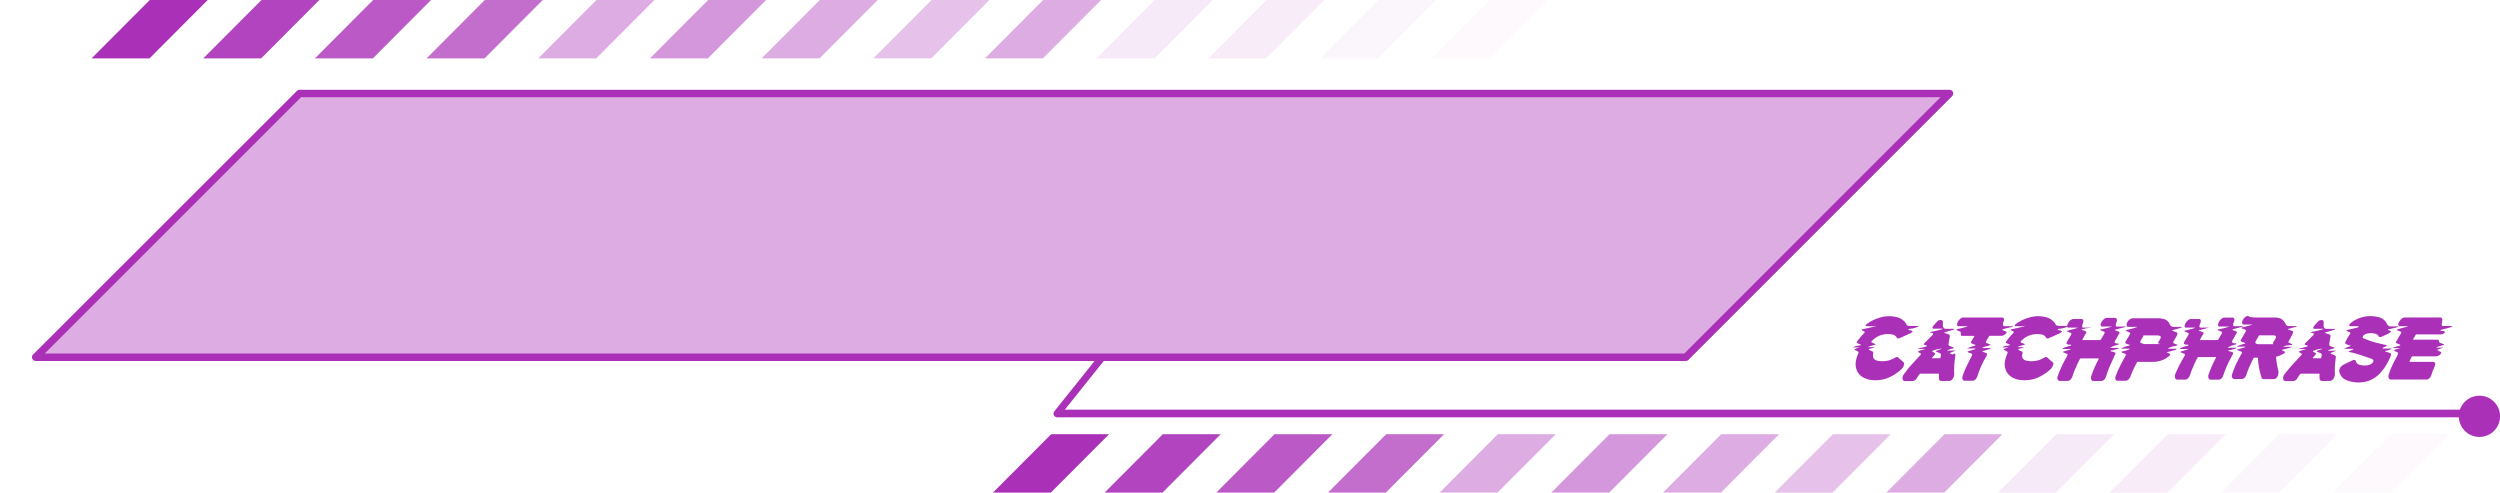 <svg xmlns="http://www.w3.org/2000/svg" xmlns:xlink="http://www.w3.org/1999/xlink" viewBox="0 0 494.99 97.53"><defs><style>.cls-1{mask:url(#mask);filter:url(#luminosity-noclip-3);}.cls-2,.cls-4{mix-blend-mode:multiply;}.cls-2{fill:url(#Безымянный_градиент_107);}.cls-3{mask:url(#mask-2);filter:url(#luminosity-noclip-4);}.cls-4{fill:url(#Безымянный_градиент_107-2);}.cls-5{mask:url(#mask-3);}.cls-12,.cls-6,.cls-9{opacity:0.4;}.cls-6{fill:url(#Безымянный_градиент_36);}.cls-10,.cls-11,.cls-12,.cls-13,.cls-14,.cls-15,.cls-16,.cls-17,.cls-18,.cls-19,.cls-20,.cls-21,.cls-7{fill:#aa30b8;}.cls-7{opacity:0.4;}.cls-8{mask:url(#mask-4);}.cls-9{fill:url(#Безымянный_градиент_36-2);}.cls-11{opacity:0.7;}.cls-13{opacity:0.4;}.cls-14{opacity:0.3;}.cls-15{opacity:0.9;}.cls-16{opacity:0.8;}.cls-17{opacity:0.5;}.cls-18{opacity:0.03;}.cls-19{opacity:0.09;}.cls-20{opacity:0.1;}.cls-21{opacity:0.05;}.cls-22{filter:url(#luminosity-noclip-2);}.cls-23{filter:url(#luminosity-noclip);}</style><filter id="luminosity-noclip" x="0" y="-8240.94" width="378.94" height="32766" filterUnits="userSpaceOnUse" color-interpolation-filters="sRGB"><feFlood flood-color="#fff" result="bg"/><feBlend in="SourceGraphic" in2="bg"/></filter><mask id="mask" x="0" y="-8240.94" width="378.94" height="32766" maskUnits="userSpaceOnUse"><g class="cls-23"/></mask><linearGradient id="Безымянный_градиент_107" y1="31.56" x2="378.94" y2="31.56" gradientUnits="userSpaceOnUse"><stop offset="0" stop-color="#fff"/><stop offset="0.15" stop-color="#cecece"/><stop offset="0.38" stop-color="#868686"/><stop offset="0.59" stop-color="#4c4c4c"/><stop offset="0.77" stop-color="#232323"/><stop offset="0.92" stop-color="#090909"/><stop offset="1"/></linearGradient><filter id="luminosity-noclip-2" x="267.16" y="-8240.94" width="102.63" height="32766" filterUnits="userSpaceOnUse" color-interpolation-filters="sRGB"><feFlood flood-color="#fff" result="bg"/><feBlend in="SourceGraphic" in2="bg"/></filter><mask id="mask-2" x="267.16" y="-8240.94" width="102.63" height="32766" maskUnits="userSpaceOnUse"><g class="cls-22"/></mask><linearGradient id="Безымянный_градиент_107-2" x1="267.16" y1="57.13" x2="369.79" y2="57.13" xlink:href="#Безымянный_градиент_107"/><filter id="luminosity-noclip-3" x="0" y="5.44" width="378.94" height="52.23" filterUnits="userSpaceOnUse" color-interpolation-filters="sRGB"><feFlood flood-color="#fff" result="bg"/><feBlend in="SourceGraphic" in2="bg"/></filter><mask id="mask-3" x="0" y="5.44" width="378.94" height="52.23" maskUnits="userSpaceOnUse"><g class="cls-1"><polygon class="cls-2" points="378.94 5.44 52.23 5.44 0 57.67 326.71 57.67 378.94 5.44"/></g></mask><linearGradient id="Безымянный_градиент_36" y1="31.56" x2="378.94" y2="31.56" gradientUnits="userSpaceOnUse"><stop offset="0" stop-color="#00d0ff"/><stop offset="0.16" stop-color="#03caec"/><stop offset="0.53" stop-color="#09bec3"/><stop offset="0.82" stop-color="#0db6a9"/><stop offset="1" stop-color="#0eb3a0"/></linearGradient><filter id="luminosity-noclip-4" x="267.16" y="50.06" width="102.63" height="14.15" filterUnits="userSpaceOnUse" color-interpolation-filters="sRGB"><feFlood flood-color="#fff" result="bg"/><feBlend in="SourceGraphic" in2="bg"/></filter><mask id="mask-4" x="267.16" y="50.06" width="102.63" height="14.15" maskUnits="userSpaceOnUse"><g class="cls-3"><polygon class="cls-4" points="369.79 50.06 281.3 50.06 267.16 64.2 355.64 64.2 369.79 50.06"/></g></mask><linearGradient id="Безымянный_градиент_36-2" x1="267.16" y1="57.13" x2="369.79" y2="57.13" xlink:href="#Безымянный_градиент_36"/></defs><title>catchphrase_blue_no_signal_1</title><g id="Layer_2" data-name="Layer 2"><g id="Layer_1-2" data-name="Layer 1"><g class="cls-5"><polygon class="cls-6" points="378.94 5.44 52.23 5.44 0 57.67 326.71 57.67 378.94 5.44"/></g><polygon class="cls-7" points="386.02 18.5 59.31 18.5 7.07 70.73 333.78 70.73 386.02 18.5"/><g class="cls-8"><polygon class="cls-9" points="369.79 50.06 281.3 50.06 267.16 64.2 355.64 64.2 369.79 50.06"/></g><path class="cls-10" d="M333.78,71.47H7.07A.74.74,0,0,1,6.39,71a.76.76,0,0,1,.16-.81L58.79,18a.71.71,0,0,1,.52-.22H386a.74.74,0,0,1,.52,1.26L334.3,71.26A.74.74,0,0,1,333.78,71.47ZM8.85,70H333.48l50.75-50.76H59.61Z"/><path class="cls-10" d="M487.91,82.63H209.33a.74.74,0,0,1-.66-.42.72.72,0,0,1,.09-.78l8.7-10.88a.74.74,0,0,1,1-.12.73.73,0,0,1,.11,1l-7.74,9.68h277a.74.74,0,1,1,0,1.48Z"/><path class="cls-10" d="M495,82.43a4.08,4.08,0,1,1-4.08-4.08A4.08,4.08,0,0,1,495,82.43Z"/><polygon class="cls-11" points="285.92 85.97 274.46 85.97 262.93 97.53 274.39 97.53 285.92 85.97"/><polygon class="cls-12" points="308.03 85.97 296.57 85.97 285.04 97.53 296.5 97.53 308.03 85.97"/><polygon class="cls-13" points="352.25 85.97 340.79 85.97 329.26 97.53 340.73 97.53 352.25 85.97"/><polygon class="cls-14" points="374.36 85.97 362.9 85.97 351.37 97.53 362.84 97.53 374.36 85.97"/><polygon class="cls-15" points="241.7 85.97 230.24 85.97 218.71 97.53 230.17 97.53 241.7 85.97"/><polygon class="cls-10" points="196.6 97.53 208.06 97.53 219.59 85.97 208.13 85.97 196.6 97.53"/><polygon class="cls-16" points="263.81 85.97 252.35 85.97 240.82 97.53 252.28 97.53 263.81 85.97"/><polygon class="cls-17" points="330.14 85.97 318.68 85.97 307.15 97.53 318.62 97.53 330.14 85.97"/><polygon class="cls-18" points="484.92 85.97 473.45 85.97 461.92 97.53 473.39 97.53 484.92 85.97"/><polygon class="cls-19" points="440.69 85.97 429.23 85.97 417.7 97.53 429.17 97.53 440.69 85.97"/><polygon class="cls-20" points="418.58 85.97 407.12 85.97 395.59 97.53 407.06 97.53 418.58 85.97"/><polygon class="cls-21" points="462.81 85.97 451.34 85.97 439.81 97.53 451.28 97.53 462.81 85.97"/><polygon class="cls-7" points="396.47 85.97 385.01 85.97 373.48 97.53 384.95 97.53 396.47 85.97"/><polygon class="cls-11" points="107.46 0 95.99 0 84.46 11.56 95.93 11.56 107.46 0"/><polygon class="cls-12" points="129.57 0 118.1 0 106.57 11.56 118.04 11.56 129.57 0"/><polygon class="cls-13" points="173.79 0 162.32 0 150.79 11.56 162.26 11.56 173.79 0"/><polygon class="cls-14" points="195.9 0 184.43 0 172.91 11.56 184.37 11.56 195.9 0"/><polygon class="cls-15" points="63.23 0 51.77 0 40.24 11.56 51.71 11.56 63.23 0"/><polygon class="cls-10" points="18.13 11.56 29.6 11.56 41.13 0 29.66 0 18.13 11.56"/><polygon class="cls-16" points="85.34 0 73.88 0 62.35 11.56 73.82 11.56 85.34 0"/><polygon class="cls-17" points="151.68 0 140.21 0 128.68 11.56 140.15 11.56 151.68 0"/><polygon class="cls-18" points="306.45 0 294.98 0 283.46 11.56 294.92 11.56 306.45 0"/><polygon class="cls-19" points="262.23 0 250.76 0 239.24 11.56 250.7 11.56 262.23 0"/><polygon class="cls-20" points="240.12 0 228.65 0 217.13 11.56 228.59 11.56 240.12 0"/><polygon class="cls-21" points="284.34 0 272.87 0 261.35 11.56 272.81 11.56 284.34 0"/><polygon class="cls-7" points="218.01 0 206.54 0 195.01 11.56 206.48 11.56 218.01 0"/><path class="cls-10" d="M371,64.58h-1.4c-.12,0-.18,0-.18-.11s0-.18.16-.27a3.51,3.51,0,0,1,.38-.29,8.37,8.37,0,0,1,2.46-1.08,6.11,6.11,0,0,1,3.26,0A2.9,2.9,0,0,1,377.34,64l.07.1.06.09a.93.93,0,0,0,0,.1l.07.07.06.05a.24.24,0,0,0,.08.06l.1,0a1.09,1.09,0,0,0,.4.06h1.6c.11,0,.16,0,.16,0s-.07.1-.22.16a4.88,4.88,0,0,1-1.06.35l-.13,0-.26.06a.82.82,0,0,0-.18,0c-.15,0-.23.08-.24.13s0,.07.09.11h.06a.24.24,0,0,0,.09.06l.11,0,.1,0a1.38,1.38,0,0,1,.24.11c.09,0,.14.09.14.14s-.07.12-.2.2l-.27.16-2,.9a1.06,1.06,0,0,1-.36.09.24.24,0,0,1-.29-.12,1.17,1.17,0,0,0-.91-.65,4.52,4.52,0,0,0-2.27.14,4.05,4.05,0,0,0-1.39.79l-.25.22a.68.68,0,0,0-.23.3c0,.06.06.13.18.18l.19.08.18.07a1.21,1.21,0,0,1,.26.11c.06,0,0,.07,0,.11l-.29.09-.79.23a3,3,0,0,0-.41.18c-.06,0-.09,0-.09,0s0,0,.07,0h.2c.67,0,1.08,0,1.24,0s.07,0,.07,0,0,0-.09,0a3.9,3.9,0,0,1-.5.18l-.53.16c-.1,0-.17.09-.18.13s0,.06.11.11l.63.29c.13.07.17.21.11.41a2.21,2.21,0,0,0,0,.25.92.92,0,0,0,.18.79,1.13,1.13,0,0,0,.64.36,4.92,4.92,0,0,0,2.52-.12,5.79,5.79,0,0,0,.87-.4,1.38,1.38,0,0,1,.41-.18.32.32,0,0,1,.36.09l1,.88c.16.15.19.38.09.71a1.91,1.91,0,0,1-.58.82,9,9,0,0,1-2.77,1.7,6.81,6.81,0,0,1-2.54.37,4.5,4.5,0,0,1-2-.48,3.06,3.06,0,0,1-1.16-1,3.19,3.19,0,0,1-.41-2.38,6.58,6.58,0,0,1,.43-1.39.5.5,0,0,0,.07-.29.23.23,0,0,0-.14-.15,1.65,1.65,0,0,0-.36-.19l-.27-.12a.09.09,0,0,1,0-.09.11.11,0,0,1,.07-.09l.31-.13.56-.18.09,0,.1,0,.08,0,0,0v0s0,0,0,0h-1.48s0,0,0,0,0,0,0-.07l.31-.12a3.56,3.56,0,0,1,.48-.15l.21,0,.22-.06.17,0q.09,0,.09-.09s0-.06,0-.07l-.45-.18-.2-.11c-.1,0-.14-.1-.14-.16a.49.49,0,0,1,.14-.27,18,18,0,0,1,1.15-1.39.88.88,0,0,0,.2-.2c.11-.12.11-.21,0-.28a.25.25,0,0,0-.13-.09l-.25-.09s0,0,0,0-.15-.1-.13-.16.1-.11.24-.13c.37-.07.82-.17,1.33-.29a9.81,9.81,0,0,0,1.12-.29c.05,0,.07,0,.07-.07s0,0-.05,0Z"/><path class="cls-10" d="M385.16,75.43h-.74c-.33,0-.5-.19-.52-.58a1.35,1.35,0,0,1,0-.34c0-.15,0-.26,0-.3a.52.52,0,0,1,0-.11c0-.06,0-.1,0-.11a.35.35,0,0,0-.16,0h-3.45a.41.41,0,0,0-.33.22l-.24.35-.23.35a1,1,0,0,1-.82.54h-1.48a.44.44,0,0,1-.41-.21.8.8,0,0,1-.08-.55,1.28,1.28,0,0,1,.29-.63L378,72.73c.14-.15.8-.87,2-2.18a.6.6,0,0,0,.08-.08l.06-.07.07-.07.06-.08c.1-.12.11-.21,0-.26l-.24-.15-.23-.13a.09.09,0,0,1,0-.11.13.13,0,0,1,.1-.09l.35-.13c.58-.17.91-.26,1-.29s.07,0,.07,0,0,0-.05,0-.48,0-1.26,0h-.18c-.05,0-.08,0-.08,0a.3.3,0,0,1,.08-.08l.34-.09.26-.07.31-.08.27-.06.42-.13a.13.13,0,0,0,.09-.09s0-.06,0-.09l-.06,0-.1,0a.45.45,0,0,1-.12-.06l-.11-.06-.08,0a.14.14,0,0,1-.07,0c-.08-.06-.08-.15,0-.29l.2-.2c.17-.16.41-.41.73-.73l.58-.58.15-.16c.14-.17.15-.28,0-.34a.41.41,0,0,0-.11-.07l-.13,0-.12-.06-.05,0-.1,0a.08.08,0,0,1,0,0s0,0,0,0,.1-.12.28-.16l.69-.14,1.26-.31.25-.09c.06,0,.08,0,.07-.07s0,0-.07,0H383l-.21,0a.18.18,0,0,1-.17-.16.52.52,0,0,1,.11-.33c.34-.41.62-.72.85-.95a.85.85,0,0,1,.86-.25q.25.06.24.45c0,.07,0,.17,0,.29s0,.2,0,.23a.78.78,0,0,0,.13.52.52.52,0,0,0,.39.22h1.62q.09,0,.09.06s0,.07-.09.1-.45.15-1,.3l-.77.24-.07,0a.07.07,0,0,0,0,.11l.65.22.24.09c.16.07.22.22.18.46s-.07.39-.12.69-.09.53-.12.68,0,.37.15.43l.29.12.39.14c.12,0,.19.07.2.09s0,0,0,.09,0,0-.07,0a1.45,1.45,0,0,1-.29.11,5.89,5.89,0,0,0-.82.29c-.08,0-.1.07-.08.1s.09,0,.22,0h1.3s.05,0,.05,0,0,0-.07.07l-.2.06-.35.14-.26.11c-.11,0-.16.09-.16.13s0,.08.1.12l.19.07.21.07A3,3,0,0,1,387,70c.12.06.17.19.14.38-.07.57-.12,1.07-.16,1.48a14.05,14.05,0,0,0-.05,2.14,1.55,1.55,0,0,1-.11.63,1.81,1.81,0,0,1-.23.41,1,1,0,0,1-.3.28.64.64,0,0,1-.35.1Zm-2.56-4.5h1.48c.07,0,.11,0,.12-.13l.07-.34c.08-.26,0-.44-.18-.52s-.58-.24-.72-.31a.09.09,0,0,1-.05-.11.27.27,0,0,1,.1-.08l.21-.08.29-.1.21-.08c.18-.06.26-.11.25-.14s-.05-.07-.14,0a1.57,1.57,0,0,0-.36.09l-.12,0-.16,0-.19.06-.22.08-.23.07a1.79,1.79,0,0,0-.29.11c-.11,0-.12.11-.05.18a.74.74,0,0,0,.16.1l.29.16c.12.06.11.18,0,.35l-.14.16-.1.11-.12.13a.41.41,0,0,0-.09.1.38.38,0,0,0-.09.11S382.54,70.93,382.6,70.93Z"/><path class="cls-10" d="M388.67,62.87h7.77a.34.34,0,0,1,.31.21.71.71,0,0,1,0,.5s-.06.14-.15.33a1,1,0,0,0,0,.39.41.41,0,0,0,.06.22s.08.06.18.06h1.73s0,0,0,0,0,.06-.07.09a2,2,0,0,1-.38.13l-.47.11-.55.12-.54.17q-.1,0-.12.06s0,.06.06.08a2.56,2.56,0,0,0,.36.16,2.82,2.82,0,0,1,.38.18c.09.07.07.17,0,.29a1.57,1.57,0,0,1-.83.52h-2.33l-.13,0a.18.18,0,0,0-.07,0l-.1.17-.5.82c-.11.21-.11.35,0,.42l.49.19.23.1a.09.09,0,0,1,.07.09s-.05.06-.12.09l-.29.09-.67.17a2.39,2.39,0,0,0-.37.15c-.1.06-.15.11-.15.14s0,0,.09,0h1.5c.05,0,.07,0,.07.06s0,0-.07.07a4,4,0,0,1-.72.25l-.7.2c-.07,0-.1,0-.11.07s0,.07.07.09l.21.08.18.06.38.17c.11.06.12.18,0,.35a4.21,4.21,0,0,1-.27.54c-.14.27-.26.47-.34.62a19.87,19.87,0,0,0-1.24,3,1.41,1.41,0,0,1-.26.48.79.79,0,0,1-.64.42H389a.42.42,0,0,1-.41-.25.9.9,0,0,1,0-.63,12.81,12.81,0,0,1,.8-2q.24-.52,1-2a.94.94,0,0,0,.12-.33c0-.06-.06-.11-.17-.16a1.54,1.54,0,0,0-.3-.12l-.28-.1c-.14-.06-.22-.1-.22-.12s.07-.09.2-.13c.81-.24,1.26-.38,1.37-.43a.1.1,0,0,0,.06-.07s0,0-.05,0L391,69h-1.43s0,0-.05,0,0,0,.05-.07l.4-.16c.22-.08.44-.16.67-.22l.38-.1c.07,0,.11-.06.11-.09s0-.07-.06-.09l-.16-.06-.13-.06-.2-.07-.23-.1a.21.21,0,0,1-.11-.16.71.71,0,0,1,.09-.26s.17-.26.47-.79a.54.54,0,0,0,.09-.16c0-.06,0-.1,0-.11h-2.39q-.35,0-.27-.45c0-.22,0-.35-.16-.41a.75.75,0,0,0-.18-.07l-.18-.08-.17-.07a.49.49,0,0,1-.15-.09.08.08,0,0,1,0-.09,1,1,0,0,1,.27-.11c.7-.15,1.06-.24,1.08-.25l.72-.21c.05,0,.07,0,.06-.08s0,0-.06,0h-1.65c-.16,0-.24,0-.25-.09a.84.84,0,0,1,0-.62,2,2,0,0,1,.51-.71A.91.91,0,0,1,388.67,62.87Z"/><path class="cls-10" d="M400.51,64.58h-1.4c-.12,0-.18,0-.18-.11s0-.18.16-.27a3.51,3.51,0,0,1,.38-.29,8.37,8.37,0,0,1,2.46-1.08,6.11,6.11,0,0,1,3.26,0A2.9,2.9,0,0,1,406.86,64l.07.1.06.09a.93.93,0,0,0,.05.1.45.45,0,0,0,.07.07l.06.05a.24.24,0,0,0,.08.06l.1,0a1.09,1.09,0,0,0,.4.06h1.6c.11,0,.16,0,.16,0s-.07.1-.22.16a4.88,4.88,0,0,1-1.06.35l-.13,0-.25.06-.19,0c-.15,0-.23.08-.24.13s0,.07.09.11h.06a.27.27,0,0,0,.1.06l.1,0,.1,0a1.38,1.38,0,0,1,.24.11c.09,0,.14.09.14.14s-.07.12-.2.2l-.27.16-2,.9a1.06,1.06,0,0,1-.36.09.24.24,0,0,1-.29-.12,1.17,1.17,0,0,0-.91-.65,4.52,4.52,0,0,0-2.27.14,4.05,4.05,0,0,0-1.39.79l-.25.22a.68.68,0,0,0-.23.3c0,.06.06.13.18.18l.19.08.18.07a1.21,1.21,0,0,1,.26.11c.06,0,0,.07,0,.11l-.29.09-.79.23a3,3,0,0,0-.41.18c-.06,0-.09,0-.09,0s0,0,.07,0h.2c.67,0,1.08,0,1.24,0s.07,0,.07,0,0,0-.09,0a3.9,3.9,0,0,1-.5.18l-.53.16a.41.41,0,0,0-.18.13s0,.06.11.11l.63.29c.13.07.17.21.11.41a2.21,2.21,0,0,0-.05.25.92.92,0,0,0,.18.79,1.13,1.13,0,0,0,.64.36,4.92,4.92,0,0,0,2.52-.12,5.79,5.79,0,0,0,.87-.4,1.38,1.38,0,0,1,.41-.18.32.32,0,0,1,.36.09c.36.34.68.63,1,.88s.19.38.09.71a1.91,1.91,0,0,1-.58.82,9,9,0,0,1-2.77,1.7,6.81,6.81,0,0,1-2.54.37,4.5,4.5,0,0,1-2-.48,3.06,3.06,0,0,1-1.16-1,3.19,3.19,0,0,1-.41-2.38,6.58,6.58,0,0,1,.43-1.39.5.5,0,0,0,.07-.29.23.23,0,0,0-.14-.15,1.65,1.65,0,0,0-.36-.19l-.27-.12a.09.09,0,0,1,0-.09.11.11,0,0,1,.07-.09l.31-.13.56-.18.09,0,.1,0,.08,0s0,0,0,0v0s0,0,0,0h-1.48s0,0,0,0,0,0,0-.07l.31-.12a3.56,3.56,0,0,1,.48-.15l.21,0,.22-.06.17,0q.09,0,.09-.09s0-.06,0-.07l-.45-.18-.2-.11c-.1,0-.14-.1-.14-.16a.49.49,0,0,1,.14-.27,18,18,0,0,1,1.15-1.39.88.88,0,0,0,.2-.2c.11-.12.11-.21,0-.28a.25.25,0,0,0-.13-.09l-.25-.09s0,0,0,0-.15-.1-.13-.16.1-.11.24-.13c.37-.07.82-.17,1.33-.29a9.81,9.81,0,0,0,1.12-.29c.05,0,.07,0,.07-.07s0,0-.05,0Z"/><path class="cls-10" d="M412.35,67.33h3.41c.1,0,.19-.07.27-.2l.31-.55.26-.44a.6.6,0,0,0,.12-.31c0-.06-.06-.11-.15-.17a1,1,0,0,0-.24-.09s-.06,0-.15-.07a1.17,1.17,0,0,1-.21-.08c-.09,0-.14-.07-.14-.11s.07-.1.18-.12l.19,0,.31-.08.35-.09.3-.06.79-.24c.07,0,.11,0,.11-.07s0,0-.11,0h-1.76a.26.26,0,0,1-.25-.15.62.62,0,0,1,0-.38,2,2,0,0,1,.81-1.06.8.8,0,0,1,.4-.12h1.58a.34.34,0,0,1,.35.18.81.81,0,0,1,0,.62l-.06.14a1.13,1.13,0,0,1-.07.15,1.93,1.93,0,0,0-.05.35c0,.19.08.28.23.27h1.64c.17,0,.25,0,.25,0s-.08.07-.28.12l-1.1.28-.26.07-.21.05-.25.06a.24.24,0,0,0-.13.1s0,.07.07.09l.24.09.21.08a2,2,0,0,1,.29.14c.1.07.1.18,0,.32s-.25.44-.52.92a2.27,2.27,0,0,0-.16.25l-.15.29a.52.52,0,0,0-.1.24.2.2,0,0,0,.12.14A1.1,1.1,0,0,0,419,68l.12,0,.12,0,.12,0,.16.07a.06.06,0,0,1,0,.08.11.11,0,0,1-.06.07l-.25.07a6.29,6.29,0,0,0-1.23.45l-.13.08c-.05,0-.06.06-.05.07s.06,0,.13,0h1.38q.18,0,.18.06s-.06.07-.21.12l-.63.18a.48.48,0,0,1-.18.06l-.21.06-.19,0c-.11,0-.17.08-.18.11s0,.06.13.09l.17.06.13,0a3.67,3.67,0,0,1,.4.16c.08,0,.13.1.13.15a.51.51,0,0,1-.09.28L418,71.92A20.37,20.37,0,0,0,417,74.51a2.29,2.29,0,0,1-.16.38.92.92,0,0,1-.76.54h-1.6a.41.41,0,0,1-.41-.29,1.06,1.06,0,0,1,0-.72,20,20,0,0,1,1.1-2.63l.36-.7c0-.08,0-.13,0-.13H412c-.07,0-.14.05-.2.15a23,23,0,0,0-1.33,3l-.05.14a.84.84,0,0,1-.05.17s0,.11-.06.15a1.43,1.43,0,0,1-.24.44,1,1,0,0,1-.32.3.76.76,0,0,1-.38.11h-1.49a.47.47,0,0,1-.48-.29,1.05,1.05,0,0,1,.05-.75A22.43,22.43,0,0,1,409,71l.08-.14.08-.13s.05-.09.07-.15a1,1,0,0,0,.07-.15c.1-.18.09-.3,0-.36l-.47-.18-.15-.06-.16-.07a.06.06,0,0,1-.05-.06s0-.06.09-.08a3.05,3.05,0,0,1,.61-.2l.79-.25c.05,0,.07,0,.06-.07s0,0-.06,0a.47.47,0,0,0-.16,0h-1.35c-.06,0-.1,0-.11,0s0-.06.11-.12a1.62,1.62,0,0,1,.36-.2l.52-.18.33-.08.25-.06c.11,0,.17-.08.18-.11s0-.08-.11-.11l-.14,0-.17,0-.16,0-.16-.08q-.19-.09-.21-.18a1.12,1.12,0,0,1,.16-.39l.73-1.24a.51.51,0,0,0,.1-.28c0-.06-.05-.11-.13-.16l-.49-.19-.25-.11c-.05,0,0-.08,0-.11l1.22-.32.76-.22a.47.47,0,0,0,.16-.09s0,0-.13,0h-1.73c-.21,0-.29-.15-.23-.45a1.73,1.73,0,0,1,.47-.85,1.13,1.13,0,0,1,.72-.41c.45,0,1,0,1.64,0a.32.32,0,0,1,.33.22.78.78,0,0,1-.05.55s0,.09-.06.16a.49.49,0,0,0,0,.13.66.66,0,0,0-.09.41c0,.17.1.25.23.24h1.71l.18,0a.08.08,0,0,1,0,0l-.07,0-.13,0L413,65a1.48,1.48,0,0,1-.29.08l-.4.1c-.08,0-.13,0-.14.07s0,.07,0,.08l.12,0,.27.11.39.16c.09,0,.13.1.14.16a.77.77,0,0,1-.1.28,2.52,2.52,0,0,0-.15.24l-.17.28c-.05.09-.1.18-.13.25a2.91,2.91,0,0,0-.18.34C412.28,67.29,412.29,67.33,412.35,67.33Z"/><path class="cls-10" d="M426.48,71.65c-.21,0-1.26,0-3.15,0a.51.51,0,0,0-.16,0,1.17,1.17,0,0,0-.12.21,21.34,21.34,0,0,0-1.21,2.63,1.5,1.5,0,0,1-.36.58.8.8,0,0,1-.58.32h-1.65a.36.36,0,0,1-.37-.25.82.82,0,0,1,0-.61c.16-.45.38-1,.64-1.55s.7-1.42,1.26-2.41a1,1,0,0,0,.14-.36c0-.06-.06-.12-.17-.17l-.56-.21h0c-.09,0-.13-.08-.12-.14s.09-.1.23-.13l.65-.16a2.53,2.53,0,0,0,.67-.27.45.45,0,0,0,.07-.1s0,0-.06,0h-1.49c-.1,0-.15,0-.16,0s.13-.12.39-.24a5.28,5.28,0,0,1,.89-.28l.32-.09a.18.18,0,0,0,.1-.09s0-.07-.08-.1l-.12,0-.22-.08-.17-.06a1.67,1.67,0,0,1-.23-.11c-.1-.07-.1-.19,0-.34l.36-.61a3.28,3.28,0,0,0,.27-.47,2.46,2.46,0,0,0,.22-.4q.12-.21,0-.3l-.72-.33s-.07,0-.06-.08a.22.22,0,0,1,.11-.1l.34-.11a12.4,12.4,0,0,0,1.66-.45c.06,0,.09,0,.09-.07a.05.05,0,0,0-.05,0h-1.7a.27.27,0,0,1-.27-.15.82.82,0,0,1,.09-.76,1.36,1.36,0,0,1,1.05-.79h5a3.78,3.78,0,0,1,1.28.18,1.7,1.7,0,0,1,1,.85,1.25,1.25,0,0,0,.36.52.73.73,0,0,0,.46.15H432s.05,0,.05,0,0,.07-.11.11a5.44,5.44,0,0,1-.84.29l-.39.1-.39.1c-.12,0-.18.07-.19.12s0,.07.12.11l.33.11.32.12c.14.06.22.13.23.2a.91.91,0,0,1-.12.43c0,.09-.22.44-.56,1l-.06.11-.08.14c0,.12,0,.2,0,.25a.57.57,0,0,0,.22.11l.56.23c.08,0,.09.09,0,.13a1.28,1.28,0,0,1-.26.07.86.86,0,0,1-.23.06l-.25.06-.25.06-.44.14a1.82,1.82,0,0,0-.27.15c-.08.06-.12.1-.1.13s0,0,.1,0h1.39q.18,0,.18.06s-.07.08-.2.14-.37.12-.72.22l-.41.11-.37.1-.15,0c-.08,0-.09.08,0,.12l.14.09.16.07.19.08c.15.09.12.24-.09.43a5,5,0,0,1-1.21.76A5.34,5.34,0,0,1,426.48,71.65Zm.76-5.24h-2.63a.62.62,0,0,0-.18,0,.32.32,0,0,0-.09.13.41.41,0,0,0,0,.09c-.12.2-.28.46-.47.79a.82.82,0,0,0-.13.3c0,.06.05.12.15.17a2,2,0,0,0,.81.23h2.81c.06,0,.09,0,.1,0s0,0-.05-.06,0,0-.05,0a.12.12,0,0,1-.08-.06c-.08,0-.12-.09-.12-.14a.67.67,0,0,1,.12-.27c.15-.24.25-.42.31-.53.14-.29.11-.48-.11-.55A.94.94,0,0,0,427.24,66.41Z"/><path class="cls-10" d="M435.59,67.33H439a.31.31,0,0,0,.27-.2l.32-.55.26-.44a.89.89,0,0,0,.12-.31c0-.06-.06-.11-.16-.17a.77.77,0,0,0-.23-.09s-.06,0-.15-.07a1.17,1.17,0,0,1-.21-.08c-.1,0-.14-.07-.14-.11s.07-.1.18-.12l.19,0,.31-.08.35-.09.3-.06.79-.24c.07,0,.11,0,.11-.07s0,0-.11,0h-1.76a.26.26,0,0,1-.25-.15.55.55,0,0,1,0-.38A2,2,0,0,1,440,63a.77.77,0,0,1,.4-.12H442a.32.32,0,0,1,.34.18.8.8,0,0,1,0,.62l-.06.14a.85.85,0,0,0-.07.15,1.93,1.93,0,0,0-.05.35c0,.19.08.28.23.27H444c.17,0,.25,0,.25,0s-.08.07-.29.12l-1.09.28-.26.07-.21.05a2.33,2.33,0,0,0-.25.06.21.21,0,0,0-.13.1s0,.07.07.09l.24.09.21.08a2.71,2.71,0,0,1,.29.14c.1.07.1.18,0,.32s-.25.44-.52.92a2.27,2.27,0,0,0-.16.25l-.15.29c-.07.11-.11.19-.1.24a.2.2,0,0,0,.12.14,1.1,1.1,0,0,0,.25.13l.12,0,.12,0,.12,0,.16.07s0,0,0,.08a.11.11,0,0,1-.06.07l-.26.07a6.16,6.16,0,0,0-1.22.45l-.14.08s-.05.06,0,.07,0,0,.13,0h1.38q.18,0,.18.06s-.06.07-.21.12l-.63.18a.48.48,0,0,1-.18.06l-.21.06-.19,0c-.11,0-.17.08-.18.11s0,.06.13.09l.17.06.13,0a3.67,3.67,0,0,1,.4.16c.08,0,.13.1.13.15a.47.47,0,0,1-.1.28c-.45.88-.71,1.37-.77,1.48a20.37,20.37,0,0,0-1.06,2.59,2.29,2.29,0,0,1-.16.38.92.92,0,0,1-.76.54h-1.6a.42.42,0,0,1-.42-.29,1.07,1.07,0,0,1,0-.72,20,20,0,0,1,1.1-2.63c.09-.19.21-.42.36-.7,0-.08,0-.13,0-.13h-3.47c-.07,0-.14.05-.2.15a23,23,0,0,0-1.33,3l-.05.14a.84.84,0,0,1-.05.17s0,.11-.06.15a1.43,1.43,0,0,1-.24.44,1,1,0,0,1-.32.3.76.76,0,0,1-.38.11h-1.49a.47.47,0,0,1-.48-.29,1.1,1.1,0,0,1,0-.75A23.6,23.6,0,0,1,432.23,71l.08-.14.08-.13s.05-.09.07-.15l.07-.15c.1-.18.09-.3,0-.36l-.46-.18-.15-.06-.16-.07s-.05,0-.05-.06,0-.06.09-.08a3.05,3.05,0,0,1,.61-.2l.79-.25c.05,0,.07,0,.05-.07s0,0-.05,0a.47.47,0,0,0-.16,0h-1.35c-.06,0-.1,0-.11,0s0-.06.11-.12a1.62,1.62,0,0,1,.36-.2l.52-.18.33-.08.25-.06a.42.42,0,0,0,.18-.11s0-.08-.11-.11l-.15,0-.16,0-.16,0a.59.59,0,0,1-.16-.08q-.19-.09-.21-.18a1,1,0,0,1,.15-.39l.74-1.24a.61.61,0,0,0,.1-.28c0-.06-.05-.11-.13-.16l-.49-.19-.25-.11c-.05,0,0-.08,0-.11l1.23-.32c.15,0,.41-.11.75-.22a.57.57,0,0,0,.17-.09s0,0-.13,0H432.8c-.21,0-.29-.15-.23-.45a1.65,1.65,0,0,1,.47-.85,1.13,1.13,0,0,1,.72-.41c.45,0,1,0,1.63,0a.33.33,0,0,1,.34.22.78.78,0,0,1-.05.55l-.06.16-.05.13a.83.83,0,0,0-.09.41q0,.25.24.24h1.71l.18,0a.08.08,0,0,1,0,0l-.07,0-.13,0-1.2.3a1.48,1.48,0,0,1-.29.08l-.4.1c-.08,0-.13,0-.14.07s0,.07,0,.08l.11,0,.27.11.4.16c.08,0,.13.1.14.16a.77.77,0,0,1-.1.28l-.16.24-.16.28c-.05.09-.1.18-.13.25a2.91,2.91,0,0,0-.18.34C435.52,67.29,435.53,67.33,435.59,67.33Z"/><path class="cls-10" d="M447.87,62.87h2.55a2.66,2.66,0,0,1,1.26.28,1.9,1.9,0,0,1,.69.69l.09.15a1.31,1.31,0,0,0,.09.17.6.6,0,0,0,.09.15.45.45,0,0,0,.09.1.53.53,0,0,0,.36.15l1.56,0h0c.15,0,.22,0,.22,0s-.1.08-.29.14l-.49.14-.63.18-.32.08a.3.3,0,0,0-.13.07s0,.07.08.11l.12,0,.24.09.26.1.19.08a.24.24,0,0,1,.14.16.48.48,0,0,1-.07.27c-.1.23-.26.56-.49,1a2.06,2.06,0,0,1-.17.29l-.13.21c-.11.19-.11.32,0,.38l.42.18.23.11a.07.07,0,0,1,0,.09s0,.06-.09.09l-.16,0-.16,0-.18,0-.19.06-.17,0-.15,0a4.69,4.69,0,0,0-.49.17c-.1.05-.16.08-.16.11s0,0,.12,0h1.48c.05,0,.08,0,.08,0s-.05,0-.15.1a4.77,4.77,0,0,1-.77.23l-.92.24c-.07,0-.11,0-.11.06s0,.06.11.1l.45.23c.1.06.08.14,0,.24a1.14,1.14,0,0,1-.27.17,5.1,5.1,0,0,1-1.26.54c-.1,0-.17.07-.18.1s0,.09,0,.21a18.5,18.5,0,0,0,.46,2.59c0,.09,0,.14,0,.17a1.58,1.58,0,0,1-.38,1.17.8.8,0,0,1-.56.25h-2a.42.42,0,0,1-.41-.34c-.08-.28-.16-.53-.23-.76a16.89,16.89,0,0,1-.47-2.86v-.16c0-.09,0-.13-.13-.13h-.59c-.07,0-.13,0-.18.14s-.14.26-.27.53-.23.48-.29.63a15.33,15.33,0,0,0-.81,2,1.34,1.34,0,0,1-.14.34.91.91,0,0,1-.8.58H442.4a.45.45,0,0,1-.43-.26.88.88,0,0,1,0-.73q.4-1.18.81-2.07c.18-.36.5-1,1-1.87a.79.79,0,0,0,.13-.35c0-.06-.07-.11-.19-.16l-.37-.13-.37-.14s-.06,0-.05-.07a.17.17,0,0,1,.09-.07c.14,0,.33-.1.56-.16a6.84,6.84,0,0,0,.77-.24c.17-.06.24-.11.22-.16s0,0-.07,0H443q-.1,0-.09,0s0-.07.09-.09a3.46,3.46,0,0,1,.67-.27l.34-.1.35-.1a.58.58,0,0,0,.16-.06s0-.05,0-.09a.75.75,0,0,0-.2-.09,3.06,3.06,0,0,1-.34-.12l-.22-.09c-.08,0-.13-.1-.13-.16a.68.68,0,0,1,.11-.28c.09-.14.22-.37.4-.68s.32-.55.41-.72a.81.81,0,0,0,.14-.35c0-.07-.07-.13-.19-.19l-.56-.21c-.1,0-.14-.1-.13-.13s.06-.07.18-.09.21-.06.42-.1.38-.09.52-.13l.95-.27.08-.06s0,0-.06,0h-1.67c-.13,0-.22,0-.25-.13a.82.82,0,0,1,0-.56,1.72,1.72,0,0,1,.52-.73,1.09,1.09,0,0,1,.67-.29C445.31,62.86,446.22,62.87,447.87,62.87Zm2.27,3.52h-2.7a.26.26,0,0,0-.24.16l-.31.55c-.14.23-.23.4-.28.49s-.1.31,0,.38a1,1,0,0,0,.55.18h2.88s.06,0,.07,0a.17.17,0,0,0-.05-.1c-.06-.08,0-.22.11-.41a5.85,5.85,0,0,0,.38-.63c.14-.29.12-.47-.07-.54A1.79,1.79,0,0,0,450.14,66.39Z"/><path class="cls-10" d="M460.52,75.43h-.74c-.32,0-.5-.19-.52-.58,0-.07,0-.18,0-.34v-.3a.23.23,0,0,1,0-.11.2.2,0,0,0,0-.11.38.38,0,0,0-.16,0h-3.46a.38.38,0,0,0-.32.22l-.25.35-.22.35a1,1,0,0,1-.83.54h-1.47a.44.44,0,0,1-.42-.21.8.8,0,0,1-.07-.55,1.2,1.2,0,0,1,.29-.63l1.06-1.31,2-2.18.07-.08.06-.07.08-.07a.33.33,0,0,0,.06-.08c.1-.12.11-.21,0-.26l-.25-.15-.22-.13a.09.09,0,0,1,0-.11s.05-.07.11-.09l.34-.13c.59-.17.91-.26,1-.29s.07,0,.07,0,0,0-.05,0-.48,0-1.26,0h-.18c-.05,0-.07,0-.07,0a.29.29,0,0,1,.07-.08l.34-.09.26-.07.32-.08.27-.06.41-.13a.13.13,0,0,0,.09-.09.09.09,0,0,0,0-.09l-.07,0-.1,0-.11-.06-.11-.06-.09,0a.15.15,0,0,1-.06,0c-.09-.06-.08-.15,0-.29l.19-.2c.17-.16.41-.41.73-.73s.51-.52.59-.58a.81.81,0,0,0,.14-.16c.15-.17.15-.28,0-.34l-.12-.07-.12,0-.12-.06-.05,0-.1,0a.1.1,0,0,1-.05,0,0,0,0,0,1,0,0c0-.07.11-.12.29-.16l.68-.14,1.26-.31a2.1,2.1,0,0,0,.25-.09c.07,0,.09,0,.08-.07s0,0-.08,0H458.4l-.22,0a.17.17,0,0,1-.16-.16.47.47,0,0,1,.11-.33,11.93,11.93,0,0,1,.84-.95.86.86,0,0,1,.87-.25c.17,0,.24.19.23.45,0,.07,0,.17,0,.29s0,.2,0,.23a.73.73,0,0,0,.12.52.56.56,0,0,0,.4.22h1.62q.09,0,.09.06s0,.07-.09.1-.46.15-1,.3l-.78.24-.07,0a.07.07,0,0,0,0,.11l.65.22.23.09c.17.07.23.22.18.46s-.06.39-.12.69-.09.53-.11.68,0,.37.14.43l.3.12.39.14c.12,0,.18.07.19.09s.05,0,0,.09,0,0-.07,0a2.12,2.12,0,0,1-.29.11,6.2,6.2,0,0,0-.83.29c-.07,0-.09.07-.07.1s.08,0,.22,0h1.29s.06,0,.06,0,0,0-.08.07l-.19.06-.36.14-.26.11c-.11,0-.16.09-.16.13s0,.08.11.12l.19.07.21.07.36.18a.35.35,0,0,1,.14.38c-.07.57-.13,1.07-.16,1.48A15.51,15.51,0,0,0,462.3,74a1.4,1.4,0,0,1-.11.63,1.47,1.47,0,0,1-.22.41,1,1,0,0,1-.31.28.64.64,0,0,1-.35.1ZM458,70.93h1.48c.07,0,.11,0,.12-.13a3.37,3.37,0,0,1,.07-.34c.07-.26,0-.44-.18-.52a6.13,6.13,0,0,1-.72-.31.08.08,0,0,1-.05-.11.24.24,0,0,1,.09-.08l.21-.08.3-.1.21-.08c.18-.06.26-.11.25-.14s-.05-.07-.15,0a1.86,1.86,0,0,0-.36.09l-.11,0-.17,0-.19.06-.22.08-.23.07a2,2,0,0,0-.28.11q-.17.08-.06.18l.16.1.29.16c.12.06.12.18,0,.35a1.27,1.27,0,0,0-.15.16l-.1.11-.11.13a.41.41,0,0,0-.09.1c-.07.06-.09.1-.09.11S457.9,70.93,458,70.93Z"/><path class="cls-10" d="M467,64.58h-1.71c-.07,0-.12,0-.13-.06s0-.08,0-.18a.74.74,0,0,1,.29-.38l.41-.32a6.13,6.13,0,0,1,2.21-.92,6.27,6.27,0,0,1,3.21.18A2.38,2.38,0,0,1,472.55,64a1.4,1.4,0,0,0,.34.48.39.39,0,0,0,.32.15h1.68c.05,0,.09,0,.09,0s0,0-.09.07a8.9,8.9,0,0,1-.89.26l-.4.09-.43.11-.21,0c-.08,0-.13,0-.13.09s0,.07.07.11l.22.09.22.12a.12.12,0,0,1,.05.13.39.39,0,0,1-.11.09A1.74,1.74,0,0,1,473,66l-1.38.65a1.59,1.59,0,0,1-.4.09.24.24,0,0,1-.25-.16.83.83,0,0,0-.47-.43,3.23,3.23,0,0,0-2-.06l-.32.16a.67.67,0,0,0-.22.17c-.19.24-.21.42-.05.54l.61.25a18.6,18.6,0,0,0,1.89.63c.3.08.85.21,1.67.39l.4.11c.07,0,.1.06.09.11s-.08.08-.2.14c-.29.12-.45.2-.49.22s-.17.15-.16.2,0,0,.09,0h1.46a.71.71,0,0,1,.22,0s0,0,0,0a.14.14,0,0,1,0,.09,2.1,2.1,0,0,1-.35.16l-.28.08-.35.12-.2,0c-.09,0-.1.08,0,.14a.67.67,0,0,0,.2.07l.37.12.29.1c.16.06.25.13.26.2a1,1,0,0,1-.11.45,10.64,10.64,0,0,1-1.77,3A5.82,5.82,0,0,1,469,75.39a5.57,5.57,0,0,1-1.42.31,6.52,6.52,0,0,1-2.81-.36,2.6,2.6,0,0,1-1-.61,2.52,2.52,0,0,1-.56-1,1.13,1.13,0,0,1,.32-1.15,2.18,2.18,0,0,1,.44-.36c.5-.25,1.12-.54,1.85-.88a.61.61,0,0,1,.34-.07.23.23,0,0,1,.27.21,1,1,0,0,0,.76.74,3.51,3.51,0,0,0,1.63.09,1.54,1.54,0,0,0,.83-.39c.33-.33.37-.58.13-.76a.77.77,0,0,0-.29-.14c-1.46-.51-2.39-.82-2.79-.94a5.45,5.45,0,0,0-.59-.17l-1.06-.24a.05.05,0,0,1,0-.07s0-.05.07-.08l.33-.12a3.39,3.39,0,0,0,.5-.24.13.13,0,0,0,0-.09s0,0-.06,0a.3.3,0,0,0-.14,0h-1.41c-.09,0-.14,0-.14,0s.12-.12.38-.26c0,0,.25-.08.63-.23a.77.77,0,0,0,.2-.11,0,0,0,0,0,0-.07l-.14,0a4.44,4.44,0,0,1-.61-.22.51.51,0,0,1-.22-.11c-.11-.07-.13-.19-.05-.36a6.24,6.24,0,0,1,.38-.73c0-.08.19-.33.46-.76a.61.61,0,0,0,.13-.29c0-.06,0-.11-.13-.14a1.17,1.17,0,0,0-.25-.12l-.23-.1c-.09,0-.14-.09-.15-.13s.08-.1.24-.14l.47-.1.57-.13,1-.25s.07,0,.07-.07S467,64.58,467,64.58Z"/><path class="cls-10" d="M485.52,64.61s0,.07-.14.11l-.45.16c-.2.06-.52.15-.95.25l-.65.16c-.07,0-.11.06-.11.1s0,0,0,.07l.18.07.11,0,.12,0,.1,0a.91.91,0,0,1,.23.09c.18.08.19.19,0,.34a1.11,1.11,0,0,1-.74.25h-4.74a.26.26,0,0,0-.23.16l-.24.41-.21.37c0,.06-.05.09,0,.11s0,0,.06,0h4.75a.27.27,0,0,1,.29.28.37.37,0,0,0,.25.35l.58.22h0c.11,0,.17.08.17.13s-.09.08-.28.13l-.35.1-.49.15a2.08,2.08,0,0,0-.36.14c-.05,0-.07,0-.07.06a0,0,0,0,0,0,0h1.46c.05,0,.07,0,.07,0s0,0-.09,0a3.12,3.12,0,0,1-.41.14,2.9,2.9,0,0,1-.4.13l-.27.11c-.07,0-.1.05-.1.09s0,.07.07.11l.21.1.36.19c.15.08.13.21,0,.39a1.29,1.29,0,0,1-.89.47h-4.71q-.08,0-.15.12c-.12.23-.26.52-.43.87,0,.07,0,.11,0,.11h4.66a.4.4,0,0,1,.41.25,1,1,0,0,1-.08.63c-.22.53-.34.8-.35.81l-.3.88c-.21.61-.54.92-1,.92h-7a.43.43,0,0,1-.45-.28,1.16,1.16,0,0,1,0-.71,16.86,16.86,0,0,1,.92-2.25l.85-1.66,0,0,0-.07a.05.05,0,0,1,0,0c.1-.2.1-.33,0-.38l-.35-.18a2,2,0,0,1-.28-.14c-.07,0-.09,0-.09-.09a.37.37,0,0,1,.14-.11l.29-.1.51-.16.3-.1,0,0,0,0-.05,0h-1.41q-.09,0-.09,0s0,0,.13-.08a9.49,9.49,0,0,1,1-.3l.34-.13a.13.13,0,0,0,.09-.09s0,0-.07-.07a.37.37,0,0,0-.14-.07l-.2-.08a1.1,1.1,0,0,1-.23-.09.46.46,0,0,1-.19-.1.21.21,0,0,1,0-.25c0-.08.09-.15.14-.24l.35-.61c.16-.28.29-.49.37-.65l.11-.18c.06-.12.06-.2,0-.25a1.2,1.2,0,0,0-.2-.11l-.41-.16-.22-.09a.08.08,0,0,1,0-.07s0,0,.08-.06l.46-.14.92-.25a4.21,4.21,0,0,0,.78-.25s.05,0,.05,0,0,0,0,0h-1.63c-.2,0-.32-.07-.36-.2a.5.5,0,0,1,0-.34,2.68,2.68,0,0,1,.42-.72,1.13,1.13,0,0,1,.84-.47h6.86a.59.59,0,0,1,.22,0,.32.32,0,0,1,.31.24.77.77,0,0,1,0,.55.59.59,0,0,0,0,.08.36.36,0,0,1,0,.09.16.16,0,0,0,0,.08.65.65,0,0,0-.06.42.28.28,0,0,0,.22.23,1.1,1.1,0,0,0,.24,0h1.47Q485.52,64.58,485.52,64.61Z"/></g></g></svg>